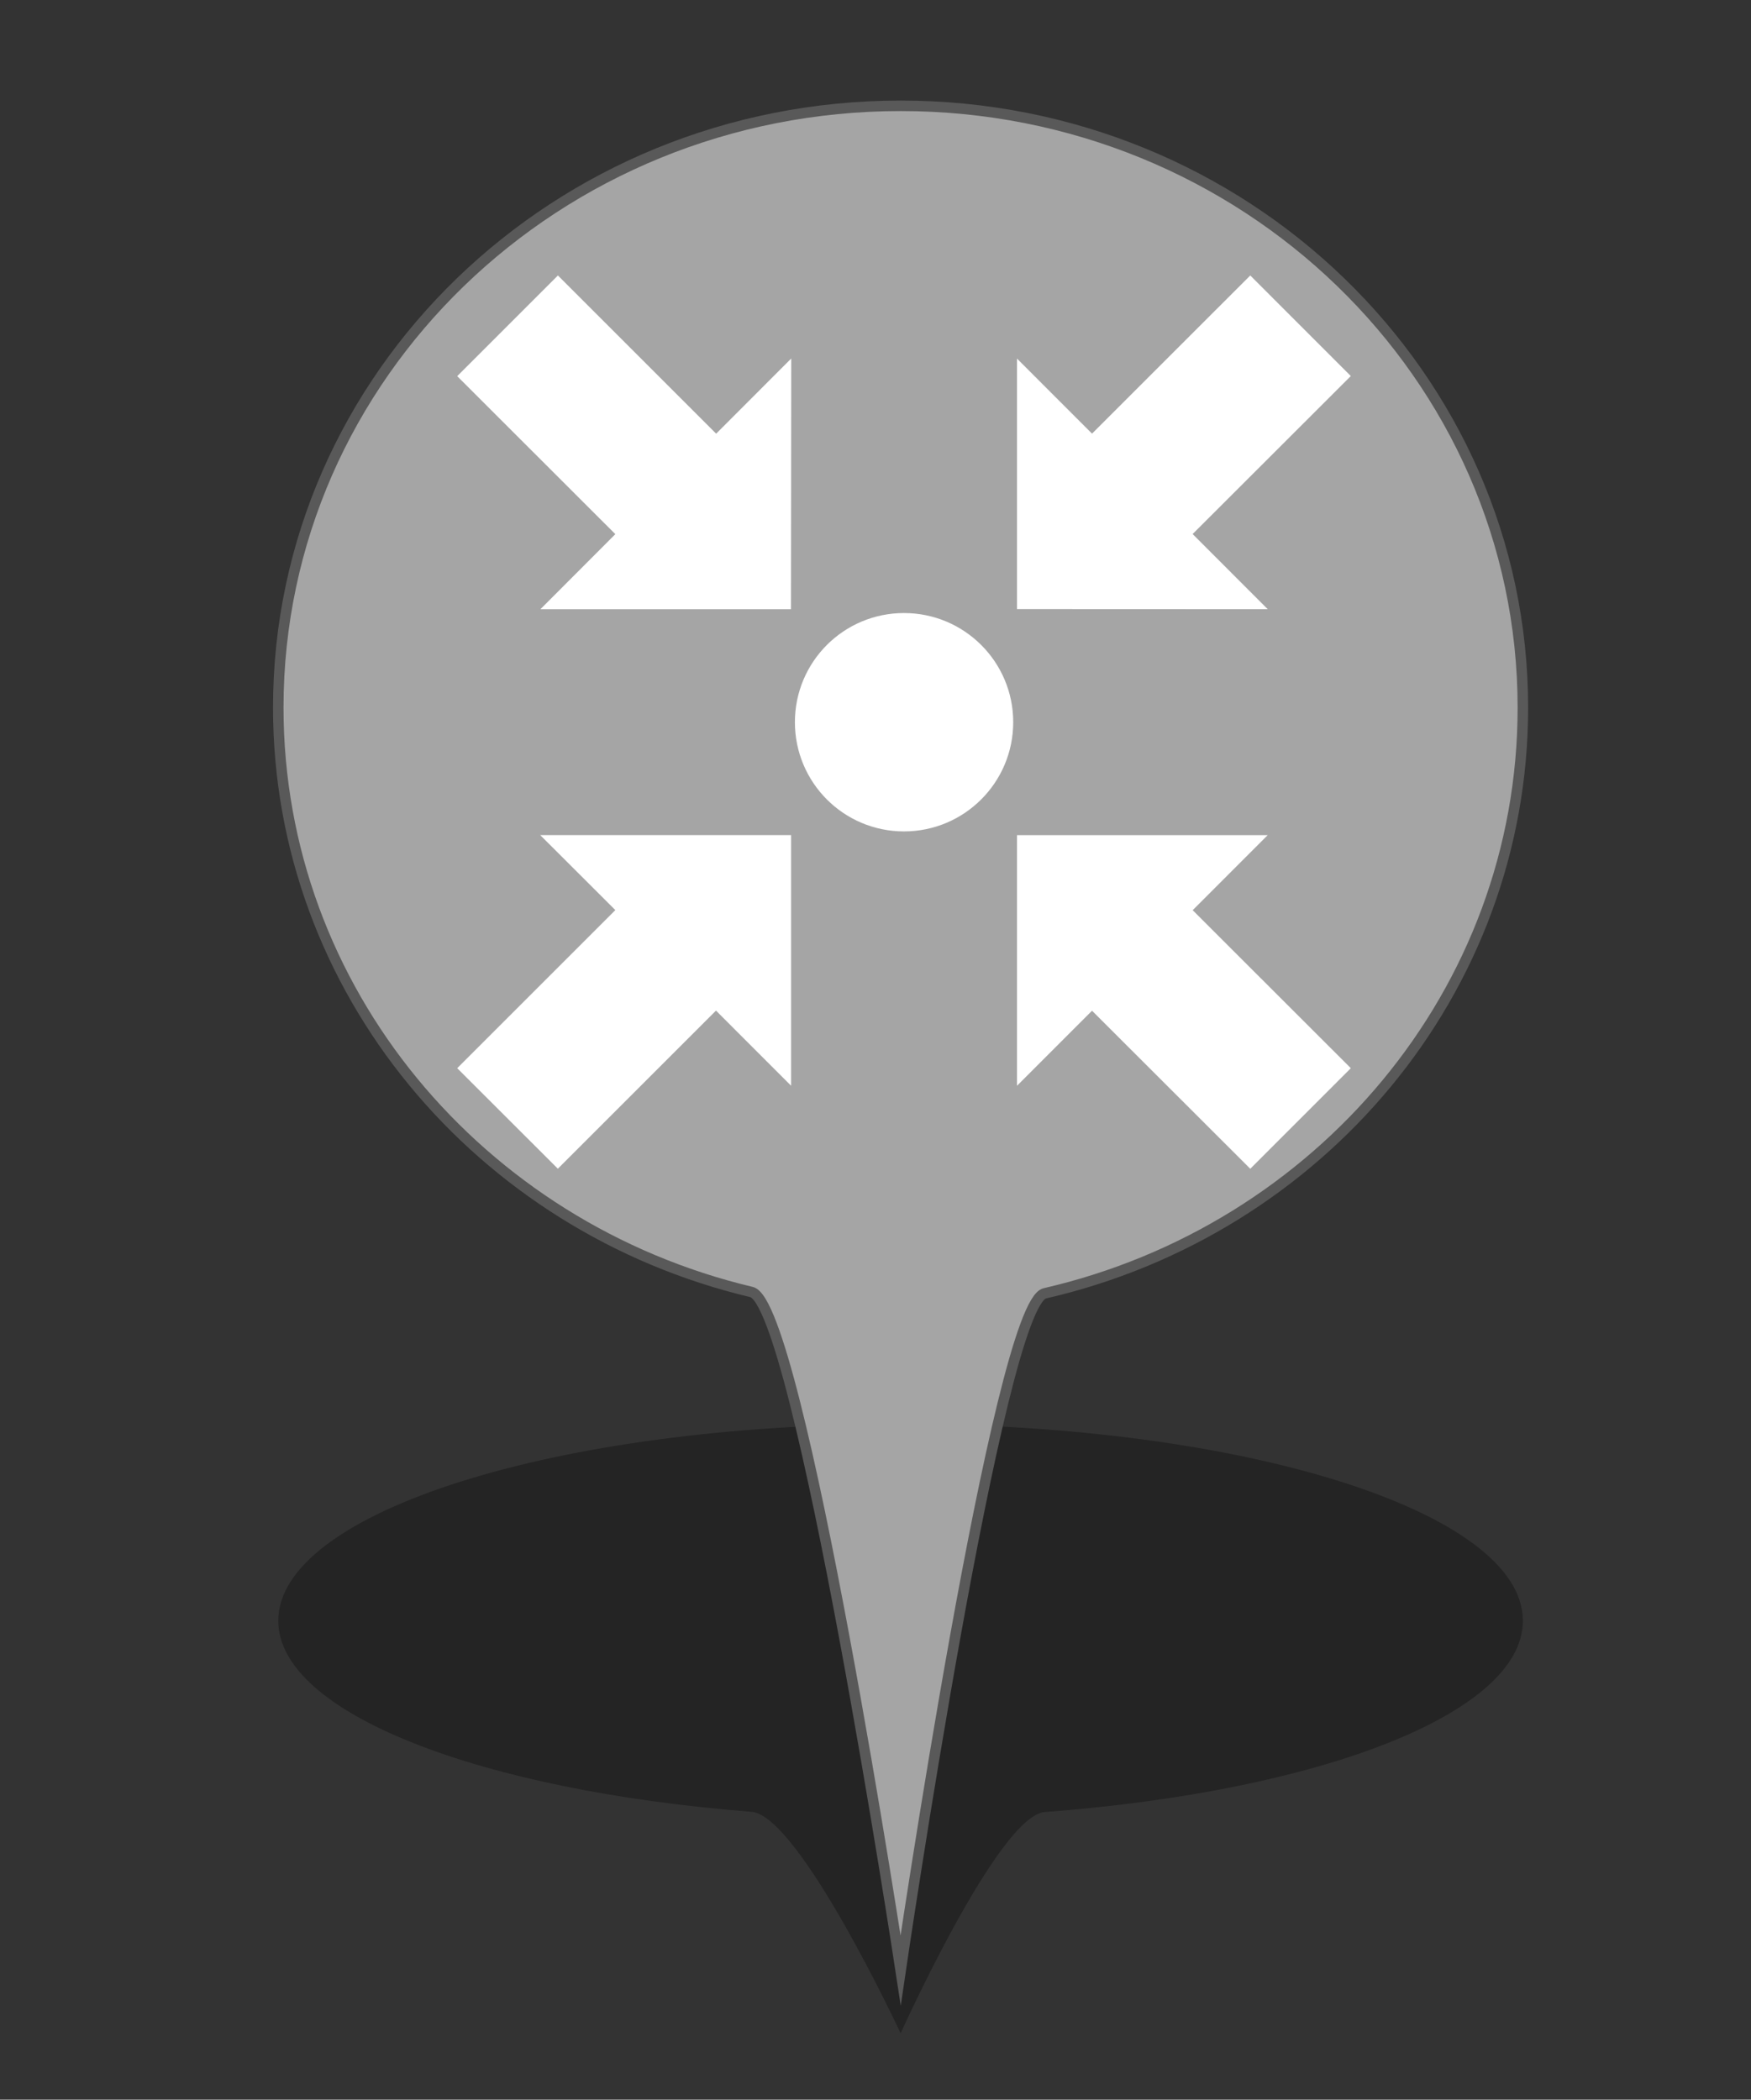 <?xml version="1.0" encoding="utf-8"?>
<!-- Generator: Adobe Illustrator 16.0.0, SVG Export Plug-In . SVG Version: 6.00 Build 0)  -->
<!DOCTYPE svg PUBLIC "-//W3C//DTD SVG 1.1//EN" "http://www.w3.org/Graphics/SVG/1.1/DTD/svg11.dtd">
<svg version="1.1" id="Layer_1" xmlns="http://www.w3.org/2000/svg" xmlns:xlink="http://www.w3.org/1999/xlink" x="0px" y="0px"
	 width="33.35px" height="40px" viewBox="0 0 33.35 40" enable-background="new 0 0 33.35 40" xml:space="preserve">
<rect x="0" y="0" width="33.35" height="40" fill="#333333" stroke="none"/>
<g id="PinColor">
	<path id="PinOmbre" opacity="0.3" enable-background="new    " d="M29.005,30.877c0,1.768-3.883,3.252-9.105,3.643
		c-0.881,0.068-2.746,4.217-2.746,4.217s-1.93-4.148-2.84-4.221C9.14,34.111,5.3,32.635,5.3,30.877c0-2.07,5.307-3.748,11.853-3.748
		C23.699,27.129,29.005,28.805,29.005,30.877z"/>
	<path id="vert" display="none" fill="#2ABF00" stroke="#1D7500" stroke-width="0.2" stroke-miterlimit="10" d="M29.005,13.482
		c0,5.416-3.883,9.956-9.105,11.157c-0.881,0.199-2.746,12.896-2.746,12.896s-1.93-12.695-2.84-12.921
		C9.14,23.385,5.3,18.865,5.3,13.479c0-6.331,5.307-11.463,11.853-11.463C23.698,2.014,29.005,7.15,29.005,13.482z"/>
	<path id="orange" display="none" fill="#FF8500" stroke="#7F4500" stroke-width="0.2" stroke-miterlimit="10" d="M29.005,13.482
		c0,5.416-3.883,9.956-9.105,11.157c-0.881,0.199-2.746,12.896-2.746,12.896s-1.93-12.695-2.84-12.921
		C9.14,23.385,5.3,18.865,5.3,13.479c0-6.331,5.307-11.463,11.853-11.463C23.698,2.014,29.005,7.15,29.005,13.482z"/>
	<path id="gris" fill="#A5A5A5" stroke="#595959" stroke-width="0.2" stroke-miterlimit="10" d="M29.005,13.482
		c0,5.416-3.883,9.956-9.105,11.157c-0.881,0.199-2.746,12.896-2.746,12.896s-1.93-12.695-2.84-12.921
		C9.14,23.385,5.3,18.865,5.3,13.479c0-6.331,5.307-11.463,11.853-11.463C23.698,2.014,29.005,7.15,29.005,13.482z"/>
	<path id="bleu" display="none" fill="#0092FF" stroke="#00477C" stroke-width="0.2" stroke-miterlimit="10" d="M29.005,13.482
		c0,5.416-3.883,9.956-9.105,11.157c-0.881,0.199-2.746,12.896-2.746,12.896s-1.93-12.695-2.84-12.921
		C9.14,23.385,5.3,18.865,5.3,13.479c0-6.331,5.307-11.463,11.853-11.463C23.698,2.014,29.005,7.15,29.005,13.482z"/>
</g>
<g id="Icons">
	<g id="Faible" display="none">
		<path id="Famine" fill="#F9F9F9" d="M10.341,8.976L9.132,9.204L7.159,8.131l0.717-0.895L9.49,7.773L10.341,8.976z M12.198,6.879
			v0.134l-1.273,0.403L9.669,7.595L8.056,7.059l-0.38-0.179h0.217C7.841,6.399,7.772,6.036,7.74,5.56H7.737
			C7.735,5.546,7.719,5.227,7.714,5.091C7.689,4.948,7.622,4.891,7.398,4.737C7.275,4.657,7.183,4.629,7.131,4.63
			c-0.082,0-0.155,0.089-0.172,0.357c0.358,0.061,0.384,0.459,0.384,0.459c0.03,0.283-0.108,0.695-0.426,0.802
			c-0.59,0.197-0.53-0.94-0.197-1.213c0.009-0.328,0.1-0.628,0.411-0.641c0.125,0.001,0.251,0.051,0.396,0.144
			c0.07,0.042,0.125,0.084,0.174,0.128C7.697,4.558,7.691,4.447,7.691,4.334c-0.001-0.239,0.035-0.5,0.249-0.685
			C8.049,3.55,8.173,3.499,8.292,3.5c0.316,0.015,0.512,0.287,0.626,0.565C9.05,4.007,9.216,3.979,9.406,4.045
			C9.892,4.213,10.153,5.06,9.95,5.356C9.471,6.043,8.267,4.763,8.586,4.317c0,0,0.047-0.061,0.129-0.128
			C8.622,3.942,8.434,3.722,8.293,3.738c-0.054,0-0.116,0.02-0.195,0.09c-0.134,0.118-0.17,0.286-0.17,0.506
			c0,0.155,0.019,0.328,0.019,0.5c0,0.091,0.006,0.17,0.009,0.257c0.021,0.153,0.023,0.273,0.021,0.435
			C8.01,6.001,8.203,6.391,8.253,6.88L12.198,6.879L12.198,6.879z M8.802,4.283l0.913,0.994C9.552,4.572,8.973,4.178,8.973,4.178
			L8.802,4.283z M6.91,5.136L6.747,5.204c0,0-0.082,0.556,0,0.846L6.91,5.136z M6.093,8.49l0.726-0.437l0.756-0.936l-0.236-0.24
			H5.667L5.335,7.541L6.093,8.49z M6.939,8.34L5.653,9.215l0.172,0.212h2.958l-0.01-0.044L6.939,8.34z M4.293,6.879v1.009
			l0.824-0.442l0.25-0.567H4.293z M9.909,7.811l0.797,1.156l1.492,0.35V7.994l-1.073-0.346L9.909,7.811z M12.198,7.705V7.238
			l-0.837,0.227L12.198,7.705z M5.137,7.77L4.293,8.172v1.256h0.618l0.92-0.753L5.137,7.77z M9.559,9.428h1.932l-0.925-0.224
			L9.559,9.428z"/>
		<path id="Cyclone" fill="#FFFFFF" d="M8.276,4.165C8.235,4.162,8.195,4.157,8.154,4.157c-0.361,0-0.703,0.094-0.999,0.258
			c0.529-1.804,1.85-1.96,1.85-1.96S6.087,2.699,6.087,6.102c0.003,0,0.005,0,0.007,0C6.092,6.143,6.087,6.183,6.087,6.225
			c0,0.36,0.094,0.701,0.258,0.998c-1.803-0.529-1.96-1.849-1.96-1.849s0.243,2.917,3.648,2.917c0-0.002,0-0.003,0-0.006
			c0.04,0.001,0.081,0.006,0.121,0.006c0.363,0,0.704-0.094,1-0.259c-0.53,1.804-1.851,1.961-1.851,1.961S10.22,9.75,10.22,6.346
			c-0.001,0-0.004,0-0.006,0c0.002-0.041,0.006-0.08,0.006-0.121c0-0.362-0.094-0.703-0.258-0.998c1.803,0.529,1.96,1.85,1.96,1.85
			S11.68,4.159,8.277,4.159C8.276,4.16,8.276,4.162,8.276,4.165z"/>
		<path id="tsunami" fill="#FFFFFF" d="M11.819,8.625C5.815,8.965,7.493,4.374,9.05,4.769C8.889,4.868,8.787,5.205,8.885,5.433
			c0.109,0.244,0.459,0.383,0.662,0.332c0.484-0.125,0.505-0.804,0.332-1.161C9.698,4.234,9.22,3.776,8.388,3.776
			c-2.011,0-3.383,1.026-3.899,2.792v2.597h7.332L11.819,8.625L11.819,8.625z"/>
		<path id="earthquake" fill="#FFFFFF" d="M10.291,6.451c-0.103,0-0.197,0.057-0.245,0.148l-0.4,0.754L9.15,5.907
			c-0.038-0.11-0.137-0.184-0.253-0.189C8.778,5.715,8.676,5.782,8.629,5.889L8.292,6.692L7.758,3.492
			C7.732,3.358,7.607,3.256,7.479,3.263C7.341,3.266,7.227,3.356,7.208,3.493L6.737,7.208L6.355,5.214
			C6.332,5.097,6.236,5.006,6.117,4.99C5.999,4.974,5.882,5.038,5.83,5.145L5.203,6.451H4.231v0.556h1.147
			c0.107,0,0.205-0.062,0.252-0.157l0.336-0.701L6.51,8.977c0.026,0.131,0.14,0.227,0.274,0.227c0.001,0,0.004,0,0.007,0
			C6.927,9.198,7.041,9.096,7.06,8.961l0.465-3.65l0.389,2.403c0.023,0.121,0.121,0.214,0.244,0.227
			c0.125,0.011,0.239-0.056,0.288-0.169L8.863,6.78l0.466,1.361C9.364,8.247,9.458,8.32,9.568,8.33
			c0.111,0.006,0.216-0.049,0.27-0.147l0.622-1.176h1.193V6.451H10.291z"/>
	</g>
	<g id="Extreme" display="none">
		<path id="rebelion" display="inline" fill="#FFFFFF" d="M9.291,4.266c0,0.671-0.543,1.212-1.212,1.212
			c-0.672,0-1.214-0.543-1.214-1.212c0-0.671,0.542-1.213,1.214-1.213C8.747,3.053,9.291,3.595,9.291,4.266z M6.052,9.413h0.742
			h0.04l0.028-0.057l0.269-0.264L6.883,9.038L6.489,8.954L6.052,9.413z M11.128,4.492l-0.26,0.26l0.019,0.018l-0.21,0.213
			c0.028,0.026,0.054,0.051,0.078,0.082l0.211-0.212l0.044,0.04l0.256-0.262L11.128,4.492z M9.453,5.837l-0.111,0.11l0.011,0.032
			l0.026,0.06L7.611,7.813l0.19,0.041C7.976,7.89,8.126,7.995,8.224,8.146c0.013,0.021,0.017,0.047,0.029,0.07L8.259,8.21
			l0.131,0.086l0.047-0.01L8.952,8.66l0.347-0.475l-0.768-0.6l0.017-0.05h0.128L9.43,6.651l0.084-0.793L9.453,5.837z M10.275,5.053
			c-0.229-0.025-0.452,0.146-0.479,0.383L9.767,5.695l0,0L9.749,5.882L9.665,6.676L9.656,6.75L9.609,6.807L8.934,7.598l0.509,0.399
			l0.183,0.143L9.518,8.286L9.546,8.34c0.07,0.152,0.224,0.247,0.391,0.247c0.024,0,0.048-0.001,0.071-0.006
			c0.192-0.033,0.337-0.188,0.358-0.379l0.289-2.669C10.684,5.292,10.512,5.077,10.275,5.053z M9.392,8.461l-0.249,0.34L9.002,8.997
			L8.808,8.855L8.381,8.546l-0.037,0.01l-0.016-0.01c0,0.037-0.002,0.071-0.01,0.109C8.31,8.69,8.297,8.723,8.284,8.756
			C8.256,8.819,8.223,8.874,8.18,8.925l0.031,0.068c0.03,0.068,0.071,0.156,0.12,0.233l0.12,0.186h0.911L9.392,8.461z M7.658,9.188
			c-0.01,0-0.021-0.003-0.03-0.004c-0.005,0.02-0.009,0.034-0.009,0.034l0.103,0.194h0.247l0.16-0.056
			C8.074,9.271,8.031,9.18,7.99,9.089C7.891,9.146,7.78,9.188,7.658,9.188z M8.015,8.27C7.997,8.242,7.969,8.22,7.945,8.199
			C7.932,8.186,7.919,8.167,7.902,8.156C7.857,8.125,7.804,8.101,7.749,8.088L7.559,8.049L7.129,7.957l0,0L6.747,7.875L6.598,7.844
			L6.353,7.791L6.337,7.787l0.039-0.04l0.166-0.163l0.176-0.179C6.732,7.528,6.74,7.625,6.74,7.626l0.057,0.012l0.536,0.114
			l0.109-0.11L9.097,5.98L9.059,5.889l0.015-0.011c-0.24-0.073-0.522-0.113-0.879-0.113H8.079c0,0-0.115,0-0.116,0
			c-0.25,0-0.504,0.018-0.75,0.071C6.79,5.931,6.528,6.347,6.237,6.632c-0.299,0.294-0.59,0.601-0.882,0.903
			C5.291,7.604,5.226,7.673,5.159,7.74C5.048,7.852,5.007,8.017,5.051,8.17C5.095,8.322,5.22,8.437,5.377,8.472l0.573,0.123
			l0.242,0.05l1.376,0.293c0.03,0.005,0.061,0.01,0.092,0.01c0.199,0,0.379-0.14,0.421-0.343c0.017-0.08,0.004-0.155-0.019-0.228
			L8.035,8.323C8.028,8.308,8.022,8.29,8.015,8.27z M7.407,9.329L7.365,9.251l0.021-0.087L7.39,9.147L7.325,9.132L7.081,9.411H7.45
			L7.407,9.329z"/>
	</g>
	<path id="displaced" display="none" fill="#FFFFFF" d="M8.57,3.219c0.06,0.375-0.193,0.726-0.564,0.786
		C7.634,4.067,7.28,3.814,7.219,3.442C7.158,3.068,7.408,2.715,7.783,2.654C8.155,2.594,8.508,2.847,8.57,3.219z M8.356,5.935
		l0.605,0.967c0.087,0.137,0.264,0.18,0.403,0.1c0.139-0.083,0.188-0.26,0.111-0.401L9.321,6.322
		C9.186,6.085,9.055,5.845,8.922,5.607l-0.268-0.49C8.622,5.06,8.593,4.996,8.561,4.929C8.396,4.58,8.136,4.041,7.567,4.09
		C7.08,4.132,6.585,4.364,6.098,4.777C5.522,5.232,5.12,5.892,5.105,5.919c-0.02,0.028-0.038,0.059-0.051,0.086
		C5.052,6.007,5.052,6.008,5.051,6.008l0,0C4.996,6.11,4.969,6.204,5.037,6.322c0.053,0.093,0.153,0.15,0.258,0.15
		c0.13,0,0.196-0.062,0.261-0.153l0,0c0,0,0-0.002,0-0.002c0.018-0.026,0.036-0.055,0.055-0.086
		c0.003-0.005,0.341-0.548,0.865-0.994C6.638,5.11,6.792,5.023,6.935,4.977L6.819,6.385c-0.012,0.14-0.054,0.38-0.093,0.514
		L6.464,7.819C6.428,7.934,6.331,8.126,6.254,8.22L5.545,9.099C5.456,9.21,5.355,9.335,5.438,9.511
		C5.489,9.614,5.592,9.68,5.707,9.68c0.137,0,0.211-0.078,0.303-0.179l0.717-0.773C6.856,8.589,7.022,8.35,7.104,8.181l0.356-0.724
		l1.315,2.21c0.063,0.109,0.146,0.246,0.323,0.246l0,0c0.104,0,0.196-0.053,0.25-0.137c0.095-0.147,0.032-0.28-0.021-0.399
		l-1.065-2.31C8.221,6.975,8.198,6.791,8.214,6.692L8.356,5.935z M9.47,8.338h1.594v0.473l1.583-0.914l-1.583-0.915v0.473H9.47
		V8.338z"/>
	<path id="epidemie" display="none" fill="#FFFFFF" d="M11.286,6.529c0-1.716-1.345-3.113-3.039-3.2
		C8.995,3.4,9.578,3.943,9.578,4.604c0,0.227-0.074,0.437-0.195,0.621C9.048,4.892,8.589,4.687,8.08,4.687
		c-0.507,0-0.967,0.205-1.3,0.537C6.661,5.039,6.586,4.83,6.586,4.602c0-0.659,0.582-1.203,1.33-1.275
		C6.222,3.415,4.878,4.813,4.878,6.529c0,0.518,0.125,1.006,0.342,1.439C4.923,7.29,5.103,6.528,5.668,6.202
		C5.865,6.088,6.085,6.047,6.305,6.06c-0.042,0.151-0.07,0.308-0.07,0.473c0,0.853,0.583,1.564,1.369,1.776
		C7.594,8.328,7.579,8.345,7.57,8.362c0,0.002,0,0.002,0,0.005C7.543,8.426,7.51,8.473,7.471,8.513
		C7.387,8.624,7.289,8.722,7.164,8.794C6.597,9.122,5.841,8.895,5.405,8.29c0.574,0.872,1.559,1.447,2.678,1.447
		c1.109,0,2.086-0.563,2.662-1.421c-0.438,0.585-1.18,0.8-1.739,0.479C8.806,8.68,8.661,8.507,8.562,8.308
		c0.786-0.212,1.365-0.924,1.365-1.775c0-0.165-0.027-0.321-0.069-0.473c0.223-0.014,0.442,0.027,0.642,0.141
		c0.548,0.316,0.735,1.043,0.473,1.707C11.173,7.489,11.286,7.022,11.286,6.529z M8.422,7.763C8.408,7.496,8.464,7.216,8.597,6.951
		L8.384,6.828C8.307,6.907,8.2,6.956,8.08,6.956c-0.117,0-0.227-0.048-0.303-0.127l-0.209,0.12c0.133,0.267,0.191,0.55,0.175,0.816
		C7.201,7.615,6.798,7.122,6.798,6.532c0-0.113,0.018-0.219,0.046-0.323c0.237,0.12,0.453,0.306,0.617,0.553l0.214-0.124
		c-0.01-0.037-0.023-0.071-0.023-0.11c0-0.197,0.136-0.358,0.321-0.406V5.878C7.676,5.858,7.406,5.766,7.182,5.62
		C7.414,5.392,7.73,5.251,8.079,5.251c0.351,0,0.667,0.142,0.898,0.37C8.755,5.768,8.485,5.859,8.189,5.878v0.245
		c0.183,0.048,0.319,0.208,0.319,0.406c0,0.04-0.012,0.074-0.02,0.111l0.216,0.126C8.867,6.52,9.081,6.333,9.316,6.214
		c0.027,0.102,0.046,0.208,0.046,0.319C9.363,7.12,8.962,7.613,8.422,7.763z"/>
	<path id="enlevement" display="none" fill="#FFFFFF" d="M10.754,2.697c-0.199,0-0.361,0.163-0.361,0.362v1.473
		c0.087,0.019,0.17,0.055,0.238,0.122c0.189,0.188,0.195,0.496,0.009,0.688L9.955,6.046L9.861,5.954l0.686-0.703
		c0.139-0.142,0.133-0.368-0.007-0.507c-0.045-0.042-0.096-0.07-0.151-0.085c-0.061-0.017-0.121-0.018-0.181-0.005
		c-0.066,0.018-0.125,0.051-0.173,0.101C9.629,5.171,9.22,5.589,8.814,6.005C8.713,6.11,8.526,6.35,8.531,6.587
		c0.005,0.224-0.003,0.455,0.001,0.681C8.479,7.226,8.415,7.194,8.343,7.18C8.133,7.146,7.944,7.271,7.871,7.458H7.764
		c0-0.051,0-0.103,0-0.154C7.77,7.069,7.76,6.825,7.767,6.589C7.773,6.35,7.586,6.11,7.484,6.005
		C7.077,5.589,6.671,5.171,6.262,4.753c-0.047-0.049-0.106-0.083-0.172-0.1c-0.06-0.012-0.121-0.011-0.18,0.005
		C5.855,4.675,5.802,4.704,5.758,4.747C5.619,4.885,5.615,5.111,5.752,5.253l0.687,0.701L6.344,6.046L5.661,5.342
		c-0.188-0.192-0.184-0.5,0.008-0.688C5.738,4.59,5.82,4.552,5.907,4.532V3.061c0-0.199-0.163-0.362-0.361-0.362
		c-0.2,0-0.362,0.163-0.362,0.362V5.61c0,0.083,0.034,0.159,0.083,0.221l1.231,1.626h-0.11c-0.239,0-0.436,0.195-0.436,0.436
		c0,0.16,0.091,0.293,0.219,0.369C6.043,8.338,5.953,8.473,5.953,8.63c0,0.241,0.196,0.437,0.436,0.437h0.133V9.31h1.208
		c0.064,0.062,0.137,0.108,0.227,0.124C7.983,9.438,8.005,9.439,8.03,9.439c0.213,0,0.394-0.151,0.428-0.362l0.001-0.01h0.078
		c0.001,0.08,0,0.159,0.01,0.243h1.23V9.066h0.133c0.239,0,0.437-0.194,0.437-0.437c0-0.158-0.09-0.292-0.22-0.368
		c0.13-0.075,0.22-0.209,0.22-0.37c0-0.241-0.196-0.436-0.437-0.436H9.801l1.231-1.627c0.05-0.061,0.084-0.138,0.084-0.221V3.06
		C11.116,2.859,10.954,2.697,10.754,2.697z M6.173,7.892c0-0.12,0.097-0.217,0.216-0.217h1.427L7.741,8.11H6.389
		C6.27,8.108,6.173,8.013,6.173,7.892z M6.173,8.63c0-0.12,0.097-0.218,0.216-0.218h1.299L7.614,8.848H6.39
		C6.27,8.848,6.173,8.752,6.173,8.63z M8.243,9.04C8.224,9.159,8.1,9.237,7.992,9.219c-0.057-0.01-0.107-0.042-0.14-0.089
		C7.818,9.083,7.804,9.025,7.815,8.968l0.241-1.395c0.018-0.106,0.109-0.181,0.217-0.181c0.01,0,0.023,0,0.034,0.002
		c0.117,0.02,0.197,0.133,0.177,0.251L8.243,9.04z M10.128,8.63c0,0.12-0.099,0.217-0.217,0.217H8.498l0.075-0.436H9.91
		C10.029,8.413,10.128,8.51,10.128,8.63z M10.128,7.892c0,0.12-0.099,0.217-0.217,0.217H8.626l0.072-0.426
		c0.001-0.003,0-0.006,0-0.009h1.211C10.029,7.674,10.128,7.773,10.128,7.892z"/>
	<path id="eruption" display="none" fill="#FFFFFF" d="M8.729,4.817C9.163,4.966,9.74,5.141,9.862,4.44
		c0.097-0.545,0.825-0.343,1.134-0.378c0.563-0.064,0.138-1.12-0.567-1.134C9.716,2.911,9.391,3.225,9.108,3.872
		C8.971,4.185,8.855,4.419,8.351,4.251C7.846,4.083,7.477,4.498,7.783,5.007c0.273,0.451-0.004,0.945-0.004,0.945H8.54
		c0,0-0.006-0.281-0.188-0.568C8.137,5.051,8.283,4.665,8.729,4.817z M4.699,9.521c1.957-1.425,2.445-3.396,2.445-3.396h2.011
		c0,0,0.489,1.971,2.445,3.396H4.699z"/>
	<path id="returned" display="none" fill="#FFFFFF" d="M7.947,3.551c0.05,0.309-0.16,0.599-0.466,0.65
		C7.173,4.252,6.883,4.042,6.832,3.735c-0.05-0.309,0.157-0.598,0.466-0.649C7.604,3.034,7.898,3.242,7.947,3.551z M7.77,5.792
		l0.5,0.8c0.07,0.112,0.218,0.148,0.333,0.081c0.112-0.069,0.152-0.214,0.09-0.331L8.567,6.113C8.456,5.917,8.349,5.719,8.24,5.522
		L8.016,5.117C7.99,5.072,7.965,5.019,7.938,4.963C7.801,4.674,7.586,4.229,7.117,4.271c-0.404,0.035-0.81,0.226-1.212,0.566
		C5.43,5.211,5.097,5.758,5.083,5.78C5.068,5.804,5.053,5.828,5.041,5.852C5.04,5.853,5.039,5.853,5.039,5.854l0,0
		C4.994,5.938,4.973,6.015,5.028,6.113c0.044,0.077,0.125,0.125,0.215,0.125c0.107,0,0.161-0.05,0.214-0.127l0,0
		c0.001,0,0.001,0,0.001,0c0.015-0.023,0.03-0.048,0.045-0.073c0.003-0.005,0.282-0.452,0.713-0.82
		C6.35,5.114,6.476,5.041,6.595,5.001L6.501,6.166C6.49,6.281,6.453,6.479,6.421,6.591L6.207,7.35
		c-0.03,0.095-0.111,0.254-0.173,0.332L5.449,8.406C5.374,8.499,5.29,8.602,5.359,8.747C5.4,8.831,5.487,8.886,5.58,8.886
		c0.113,0,0.173-0.064,0.253-0.148L6.425,8.1c0.106-0.114,0.243-0.312,0.31-0.452l0.294-0.596l1.086,1.825
		c0.053,0.09,0.122,0.201,0.269,0.201l0,0c0.084,0,0.162-0.042,0.208-0.114C8.67,8.843,8.617,8.735,8.573,8.637L7.694,6.728
		C7.66,6.654,7.641,6.501,7.654,6.419L7.77,5.792z M11.426,6.199c0-0.797-0.646-1.443-1.442-1.443H9.37v0.729h0.612
		c0.394,0,0.713,0.32,0.713,0.715c0,0.395-0.319,0.714-0.713,0.714H9.855V6.522L8.547,7.277l1.308,0.755V7.64h0.143v0
		C10.786,7.632,11.426,6.989,11.426,6.199z"/>
	<path id="Attack" display="none" fill="#FFFFFF" d="M9.832,6.719l2.148-1.375L9.905,5.123l0.563-2.412L8.997,4.232l-0.41-1.719
		L7.968,4.118L6.287,1.95l0.527,2.715L5.32,4.334c0,0,0.455,0.87,0.708,1.393l-2.4-0.167L5.8,6.828L5.177,7.47l1.01-0.185
		l-0.715,2.53l2.126-1.778l0.551,1.375l0.566-1.1l1.833,1.894L9.632,7.672l2.01,0.203L9.832,6.719z"/>
	<path id="Election" display="none" fill="#FFFFFF" d="M25.41,6.87l-4.713-2.019c-0.141-0.06-0.301-0.018-0.391,0.101l-1.351,1.683
		c-0.059,0.076-0.082,0.182-0.064,0.281c0.021,0.094,0.083,0.171,0.166,0.217l-4.221,1.582c-0.357,0.133-0.655,0.383-0.851,0.709
		L12.59,11.75c-0.296,0.496-0.322,1.1-0.062,1.616l0.101,0.198h-1.475c-0.187,0-0.337,0.151-0.337,0.338v6.387h-1.01
		c-0.185,0-0.333,0.149-0.333,0.335s0.148,0.336,0.333,0.336H21.24c0.186,0,0.33-0.15,0.33-0.336s-0.145-0.335-0.33-0.335h-1.009
		v-3.438c0-0.113-0.065-0.224-0.157-0.283c-0.1-0.062-0.219-0.072-0.328-0.021c-0.368,0.174-0.639,0.261-0.769,0.301
		c-0.027,0.004-0.056,0.017-0.079,0.034l-2.188,1.313c-0.349,0.21-0.745,0.322-1.15,0.322c-0.746,0-1.44-0.372-1.867-1.001
		c-0.339-0.505-0.455-1.115-0.33-1.707c0.129-0.594,0.482-1.102,0.987-1.426l0.32-0.202c0.234-0.142,0.436-0.273,0.626-0.386
		c0.13-0.082,0.188-0.238,0.145-0.383c-0.083-0.27-0.224-0.509-0.351-0.694c0.51-0.225,1.205-0.627,1.555-1.031
		c0,0,0.004,0.002,0.007,0.002c0.07,0.045,0.157,0.091,0.256,0.139c0.009,0.002,0.01,0.003,0.02,0.006l0,0
		c0.248,0.121,0.568,0.241,0.931,0.314c-0.391,0.484-0.789,1.088-0.934,1.491c-0.279,0.124-0.858,0.453-2.207,1.312
		c-0.361,0.228-0.605,0.58-0.687,0.995c-0.092,0.416-0.011,0.841,0.229,1.195c0.299,0.451,0.792,0.701,1.302,0.701
		c0.275,0,0.554-0.075,0.802-0.224l2.311-1.387c0.36-0.087,2.155-0.627,3.521-2.827c1.065-1.725,1.667-3.116,1.913-3.745
		l0.043,0.021c0.139,0.069,0.291,0.106,0.449,0.106c0.255,0,0.513-0.103,0.697-0.283c0.201-0.188,0.309-0.45,0.309-0.724V7.178
		C25.61,7.044,25.531,6.921,25.41,6.87z"/>
	<g id="affected" display="none">
		<path display="inline" fill="#FFFFFF" d="M6.436,3.366c0,0.312-0.253,0.563-0.564,0.563S5.307,3.677,5.307,3.366
			c0-0.311,0.253-0.562,0.564-0.562C6.184,2.804,6.436,3.054,6.436,3.366z M5.93,7.226l0.123,2.081c0,0.073,0.059,0.132,0.131,0.132
			c0.073,0,0.132-0.06,0.132-0.132l0.112-2.079h0.368L6.418,4.893l0.765,1.524c0.029,0.068,0.106,0.1,0.173,0.072
			C7.425,6.46,7.456,6.384,7.427,6.316c0,0-0.561-1.518-0.702-1.8C6.587,4.233,6.45,4.061,5.924,4.061H5.817
			c-0.525,0-0.664,0.171-0.801,0.455c-0.138,0.283-0.7,1.8-0.7,1.8C4.287,6.385,4.319,6.461,4.386,6.49
			c0.069,0.029,0.145-0.004,0.173-0.071l0.765-1.524l-0.38,2.332h0.368l0.115,2.079c0,0.074,0.059,0.132,0.13,0.132
			c0.074,0,0.133-0.06,0.133-0.132l0.113-2.079H5.93L5.93,7.226z M10.427,2.8c-0.312,0-0.565,0.253-0.565,0.563
			c0,0.312,0.251,0.565,0.565,0.565c0.31,0,0.563-0.253,0.563-0.565C10.991,3.053,10.737,2.8,10.427,2.8z M11.01,6.119l0.037-1.226
			l0.69,1.525c0.028,0.068,0.107,0.1,0.173,0.071c0.07-0.029,0.101-0.106,0.073-0.174c0,0-0.486-1.517-0.625-1.799
			c-0.137-0.283-0.353-0.455-0.878-0.455h-0.109c-0.526,0-0.74,0.171-0.877,0.455C9.356,4.797,8.87,6.314,8.87,6.314
			C8.84,6.383,8.872,6.459,8.94,6.489c0.067,0.029,0.148-0.003,0.173-0.071l0.69-1.525l0.036,1.226l-0.11,3.083
			C9.724,9.323,9.816,9.428,9.937,9.437c0.006,0.001,0.012,0.001,0.016,0.001c0.113,0,0.214-0.089,0.221-0.206l0.25-2.538
			l0.251,2.538c0.008,0.117,0.104,0.206,0.22,0.206c0.005,0,0.011,0,0.015-0.001c0.124-0.009,0.214-0.114,0.208-0.236L11.01,6.119
			L11.01,6.119z M8.15,6.229c-0.193,0-0.348,0.154-0.348,0.345S7.956,6.918,8.15,6.918c0.188,0,0.344-0.154,0.344-0.345
			S8.339,6.229,8.15,6.229z M8.15,8.265c0,0,0.154,1.081,0.154,1.082c0.02,0.055,0.071,0.092,0.132,0.092
			c0.061,0,0.113-0.042,0.132-0.097c0-0.004,0.005-0.067,0-0.079L8.505,7.934l0.022-0.457c0.017-0.155,0.019-0.108,0.195-0.214
			C8.904,7.153,9.21,6.678,9.224,6.656C9.24,6.632,9.269,6.59,9.274,6.563c0.009-0.047-0.024-0.091-0.07-0.102
			c-0.036-0.006-0.066,0.013-0.09,0.038C9.09,6.526,8.737,6.996,8.473,7.04C8.413,7.031,8.349,7,8.179,7H8.116
			C7.948,7,7.884,7.031,7.823,7.04C7.559,6.996,7.206,6.525,7.182,6.499C7.159,6.475,7.131,6.456,7.093,6.461
			c-0.046,0.01-0.079,0.055-0.069,0.102C7.028,6.59,7.055,6.631,7.071,6.656c0.016,0.023,0.321,0.498,0.502,0.606
			C7.747,7.368,7.755,7.321,7.77,7.477l0.021,0.457l-0.063,1.33c-0.003,0.011,0,0.075,0.003,0.078
			c0.017,0.056,0.07,0.097,0.132,0.097c0.062,0,0.112-0.037,0.13-0.091C7.993,9.346,8.15,8.265,8.15,8.265"/>
	</g>
	<g id="Floods" display="none">
		<path display="inline" fill="#FFFFFF" d="M47.892,47.465H26.676v-2.12c0.338-0.068,1.383-0.691,2.121-2.122
			c0.969-1.88,2.121-0.529,2.121-0.529c-0.915,0.079-0.693,1.085-0.528,1.59c0.195,0.603,0.724,0.98,1.06,1.062h0.53
			c0.339-0.068,0.854-0.69,1.591-2.122c0.971-1.879,2.122-0.529,2.122-0.529c-0.915,0.079-0.695,1.085-0.529,1.59
			c0.196,0.605,0.724,0.98,1.061,1.062h0.529c0.339-0.068,0.854-0.69,1.593-2.122c0.97-1.879,2.121-0.529,2.121-0.529
			c-0.913,0.079-0.697,1.085-0.531,1.59c0.199,0.605,0.725,0.98,1.062,1.062h0.53c0.337-0.068,1.389-0.69,2.122-2.121
			c0.972-1.88,2.121-0.53,2.121-0.53c-0.914,0.079-0.696,1.085-0.529,1.59c0.195,0.605,0.725,0.98,1.059,1.062h1.592V47.465
			L47.892,47.465z M44.71,38.979v-5.835l0.531,0.529l0.529-0.529l-5.04-4.244l-5.038,4.244l0.531,0.529l0.529-0.529v5.835h-0.529
			c-0.337-0.082-0.864-0.457-1.061-1.062c-0.165-0.506-0.386-1.512,0.529-1.591c0,0-1.151-1.348-2.122,0.528
			c-0.737,1.434-1.252,2.057-1.591,2.124h-0.53c-0.336-0.082-0.864-0.457-1.06-1.062c-0.165-0.506-0.387-1.512,0.528-1.591
			c0,0-1.152-1.349-2.121,0.528c-0.738,1.434-1.783,2.054-2.121,2.124v3.183c0.338-0.068,1.383-0.69,2.121-2.123
			c0.969-1.878,2.121-0.529,2.121-0.529c-0.915,0.079-0.693,1.085-0.528,1.591c0.195,0.605,0.724,0.979,1.06,1.062h0.53
			c0.339-0.068,0.854-0.69,1.591-2.123c0.971-1.877,2.122-0.529,2.122-0.529c-0.915,0.079-0.695,1.085-0.529,1.592
			c0.196,0.604,0.724,0.979,1.061,1.061h0.529c0.339-0.067,0.854-0.69,1.593-2.121c0.97-1.879,2.121-0.531,2.121-0.531
			c-0.913,0.079-0.697,1.085-0.531,1.592c0.199,0.604,0.725,0.979,1.062,1.061h0.53c0.337-0.067,1.389-0.69,2.122-2.121
			c0.972-1.879,2.121-0.531,2.121-0.531c-0.914,0.079-0.696,1.085-0.529,1.592c0.195,0.604,0.725,0.979,1.059,1.061h1.592v-3.183
			H44.71z M28.017,31.759h3.569v1.06l3.55-2.049l-3.55-2.049v1.061h-3.569V31.759z"/>
	</g>
	<g id="foodsec" display="none">
		<path display="inline" fill="#FFFFFF" d="M10.894,11.796L10.894,11.796c-0.025,0.689-0.259,1.436-0.623,2.125
			c0,0-0.858,1.742-3.56,1.742c-2.705,0-3.579-1.727-3.579-1.727c-0.362-0.694-0.58-1.438-0.609-2.143h0.002
			c0-0.018-0.002-0.036-0.002-0.054c0-0.332,0.207-0.642,0.558-0.908l0.377,0.24c-0.233,0.156-0.368,0.331-0.368,0.516
			c0,0.654,1.621,1.183,3.623,1.183c1.996,0,3.615-0.529,3.615-1.183c0-0.45-0.775-0.844-1.918-1.042l0.006-0.476
			c1.459,0.287,2.479,0.925,2.479,1.67C10.896,11.758,10.895,11.777,10.894,11.796z M3.915,8.985
			C3.902,9.095,3.883,9.273,4.02,9.514c0.169,0.291,0.386,0.394,0.456,0.444C4.463,9.882,4.484,9.656,4.325,9.382
			C4.189,9.138,4.04,9.028,3.95,8.943c-0.248-0.36-0.531-0.65-0.746-0.877L2.691,7.534c0,0,0.185,0.212,0.491,0.549
			C3.393,8.32,3.67,8.619,3.915,8.985z M5.198,11.799c0.109,0.103,0.248,0.271,0.555,0.442c0.345,0.193,0.636,0.193,0.734,0.215
			c-0.055-0.089-0.166-0.374-0.546-0.586c-0.314-0.172-0.546-0.139-0.689-0.115c-0.472-0.274-0.877-0.556-1.204-0.756
			c-0.465-0.287-0.767-0.434-0.766-0.434c-0.001,0,0.291,0.161,0.748,0.463C4.344,11.238,4.732,11.521,5.198,11.799z M5.474,10.298
			c-0.04,0.127-0.092,0.333,0.03,0.635c0.142,0.37,0.382,0.524,0.455,0.592c0.004-0.09,0.067-0.346-0.068-0.692
			c-0.121-0.309-0.278-0.463-0.368-0.577C5.29,9.795,5.005,9.411,4.786,9.112L4.263,8.407l0.494,0.719
			C4.97,9.435,5.249,9.831,5.474,10.298z M4.595,11.048c0.104,0.095,0.239,0.25,0.529,0.403c0.326,0.171,0.597,0.164,0.687,0.182
			c-0.055-0.08-0.166-0.342-0.523-0.53c-0.295-0.154-0.511-0.12-0.645-0.096c-0.444-0.247-0.824-0.502-1.131-0.685
			C3.073,10.06,2.789,9.928,2.791,9.927c-0.002,0.002,0.276,0.148,0.704,0.423C3.79,10.538,4.159,10.799,4.595,11.048z M3.97,10.31
			c0.097,0.085,0.222,0.228,0.494,0.363c0.305,0.153,0.556,0.143,0.64,0.157c-0.052-0.075-0.161-0.313-0.494-0.48
			c-0.273-0.138-0.473-0.103-0.597-0.079C3.599,10.048,3.243,9.818,2.956,9.65C2.547,9.413,2.282,9.292,2.283,9.292
			c0,0.001,0.257,0.134,0.658,0.383C3.216,9.849,3.562,10.085,3.97,10.31z M3.332,9.233c0.182,0.163,0.355,0.173,0.455,0.205
			c-0.021-0.08-0.003-0.278-0.212-0.462C3.398,8.823,3.216,8.81,3.125,8.802C2.39,8.173,1.738,7.769,1.587,7.672L1.555,7.65
			C1.549,7.655,2.268,8.128,3.108,8.866C3.135,8.956,3.184,9.107,3.332,9.233z M3.319,9.581C3.409,9.658,3.527,9.786,3.78,9.908
			c0.279,0.139,0.512,0.125,0.59,0.138C4.321,9.979,4.218,9.765,3.91,9.613C3.654,9.492,3.471,9.521,3.358,9.544
			C2.974,9.346,2.646,9.133,2.379,8.983C2,8.767,1.754,8.659,1.754,8.659s0.241,0.119,0.608,0.348
			C2.62,9.161,2.94,9.376,3.319,9.581z M4.716,9.62c-0.027,0.119-0.061,0.313,0.067,0.583c0.159,0.332,0.389,0.458,0.463,0.519
			c-0.006-0.082,0.032-0.323-0.114-0.636C4.999,9.809,4.846,9.677,4.758,9.579C4.514,9.167,4.231,8.83,4.011,8.567L3.49,7.949
			l0.496,0.634C4.2,8.856,4.478,9.204,4.716,9.62z M7.604,10.328c-0.081,0.081-0.212,0.216-0.251,0.497
			c-0.051,0.34,0.062,0.556,0.086,0.639c0.041-0.068,0.201-0.238,0.248-0.558c0.043-0.288-0.007-0.468-0.026-0.59
			c0.025-0.448-0.027-0.861-0.066-1.179C7.539,8.671,7.499,8.383,7.499,8.383l0.069,0.753C7.595,9.46,7.635,9.877,7.604,10.328z
			 M7.34,9.563c-0.073,0.081-0.182,0.214-0.203,0.475c-0.026,0.319,0.091,0.512,0.122,0.588c0.029-0.066,0.169-0.234,0.194-0.534
			c0.019-0.267-0.039-0.432-0.064-0.546C7.385,9.133,7.316,8.755,7.262,8.463L7.135,7.774l0.103,0.691
			C7.281,8.765,7.341,9.145,7.34,9.563z M7.032,8.814c-0.062,0.08-0.153,0.21-0.155,0.451C6.871,9.561,6.993,9.73,7.026,9.798
			C7.049,9.734,7.164,9.57,7.171,9.295c0.002-0.25-0.063-0.394-0.091-0.497C7.047,8.417,6.964,8.075,6.898,7.811L6.741,7.184
			l0.133,0.629C6.928,8.083,7.007,8.431,7.032,8.814z M7.574,12.311c0.048-0.069,0.23-0.239,0.309-0.58
			c0.067-0.303,0.022-0.502,0.012-0.636c0.054-0.481,0.026-0.928,0.006-1.271c-0.034-0.501-0.06-0.814-0.06-0.814l0.024,0.813
			c0.014,0.349,0.032,0.8-0.031,1.28c-0.095,0.083-0.24,0.218-0.306,0.516C7.449,11.98,7.553,12.219,7.574,12.311z M6.04,8.323
			c0.038,0.085,0.074,0.221,0.215,0.393c0.153,0.197,0.325,0.26,0.379,0.296C6.62,8.946,6.621,8.756,6.452,8.542
			C6.311,8.367,6.17,8.329,6.08,8.31C5.875,8.035,5.711,7.773,5.571,7.575C5.375,7.289,5.235,7.131,5.236,7.128
			C5.235,7.131,5.367,7.295,5.552,7.585C5.682,7.784,5.835,8.049,6.04,8.323z M6.17,8.072c0.076,0.18,0.197,0.245,0.257,0.3
			c0.012-0.064,0.095-0.204,0.011-0.408c-0.073-0.171-0.203-0.24-0.267-0.275C5.865,6.981,5.537,6.47,5.463,6.349L5.448,6.322
			C5.441,6.325,5.791,6.91,6.137,7.729C6.126,7.804,6.108,7.931,6.17,8.072z M6.478,9.504c0.164,0.213,0.352,0.289,0.408,0.328
			C6.877,9.759,6.882,9.55,6.701,9.315c-0.15-0.191-0.308-0.233-0.405-0.256c-0.222-0.3-0.397-0.588-0.544-0.805
			C5.54,7.944,5.395,7.77,5.395,7.768c0,0,0.138,0.184,0.337,0.499C5.87,8.484,6.034,8.771,6.25,9.074
			C6.292,9.168,6.332,9.313,6.478,9.504z M6.68,8.083C6.629,8.161,6.555,8.284,6.567,8.505c0.019,0.271,0.14,0.417,0.173,0.477
			c0.016-0.059,0.112-0.217,0.095-0.471C6.823,8.286,6.753,8.156,6.719,8.063C6.668,7.719,6.564,7.411,6.49,7.175L6.31,6.613
			c0,0,0.055,0.216,0.159,0.567C6.536,7.422,6.634,7.735,6.68,8.083z M6.441,9.823c0.043,0.104,0.083,0.261,0.239,0.469
			c0.174,0.232,0.37,0.318,0.433,0.363c-0.011-0.08,0-0.308-0.189-0.565C6.764,9.88,6.597,9.835,6.492,9.808
			C6.259,9.48,6.073,9.168,5.919,8.931c-0.226-0.338-0.384-0.529-0.384-0.53c0,0.001,0.147,0.201,0.36,0.543
			C6.04,9.183,6.214,9.494,6.441,9.823z M4.174,11.882c0,0.001,0.258,0.147,0.663,0.434c0.028,0.004,0.055,0.011,0.086,0.018
			C4.47,12.032,4.174,11.882,4.174,11.882z M7.399,12.447c-0.059-0.091-0.122-0.163-0.186-0.216
			c-0.022-0.058-0.042-0.112-0.066-0.161c0.134,0.141,0.263,0.209,0.311,0.248c0-0.004,0-0.013,0-0.022
			c0.016,0.053,0.03,0.109,0.048,0.167c0.025-0.001,0.054-0.003,0.077-0.004c-0.044-0.162-0.1-0.319-0.156-0.468
			c-0.021-0.081-0.053-0.167-0.106-0.262c-0.051-0.117-0.102-0.228-0.15-0.335c0.061,0.042,0.111,0.069,0.136,0.089
			c-0.006-0.085,0.014-0.331-0.187-0.612c-0.119-0.166-0.244-0.238-0.349-0.278L6.455,9.974c0,0,0.105,0.225,0.283,0.605
			c-0.03-0.008-0.053-0.016-0.074-0.021c-0.246-0.359-0.438-0.697-0.603-0.952c-0.233-0.366-0.4-0.574-0.399-0.574
			c0,0.001,0.155,0.214,0.377,0.587c0.152,0.257,0.333,0.595,0.57,0.954c0.041,0.109,0.083,0.281,0.243,0.508
			c0.076,0.106,0.155,0.183,0.23,0.243c0.025,0.061,0.055,0.126,0.084,0.194c-0.135-0.138-0.275-0.181-0.368-0.209
			c-0.028-0.041-0.052-0.083-0.076-0.123c-0.159-0.338-0.328-0.636-0.468-0.885C5.941,9.758,5.74,9.424,5.74,9.424l0.476,0.894
			c0.039,0.066,0.075,0.141,0.114,0.213c-0.051-0.089-0.102-0.173-0.148-0.251C5.94,9.887,5.765,9.665,5.765,9.664
			c0,0.001,0.161,0.232,0.391,0.633c0.136,0.237,0.292,0.538,0.485,0.864c0.087,0.19,0.168,0.392,0.24,0.605
			c-0.019,0.042-0.045,0.097-0.062,0.161c-0.215-0.368-0.39-0.708-0.546-0.971c-0.05-0.088-0.098-0.163-0.141-0.234
			c-0.196-0.404-0.421-0.751-0.603-1.03c-0.315-0.489-0.52-0.791-0.52-0.791l0.487,0.806c0.21,0.346,0.483,0.791,0.695,1.308
			c-0.047,0.134-0.124,0.352-0.014,0.685c0.129,0.406,0.375,0.589,0.448,0.67c0.008-0.089,0.081-0.337-0.008-0.686
			c0.057,0.104,0.115,0.212,0.179,0.325c-0.026,0.126-0.032,0.284,0.017,0.484c0.2-0.002,0.4-0.008,0.595-0.021
			C7.406,12.463,7.404,12.458,7.399,12.447z M4.553,11.693c-0.491-0.315-0.813-0.474-0.811-0.474c-0.001,0,0.31,0.174,0.79,0.504
			c0.28,0.192,0.619,0.445,1.009,0.706c0.05,0.006,0.097,0.009,0.146,0.015C5.249,12.167,4.865,11.893,4.553,11.693z M8.093,11.888
			c0.094-0.511,0.085-0.992,0.085-1.362L8.163,9.65c0,0-0.01,0.335-0.016,0.875c-0.01,0.376-0.018,0.859-0.117,1.37
			c-0.109,0.082-0.27,0.218-0.363,0.529c-0.003,0.011-0.005,0.02-0.009,0.03c0.142-0.014,0.279-0.03,0.415-0.048
			C8.117,12.174,8.095,12.006,8.093,11.888z"/>
	</g>
	<g id="flame" display="none">
		<path display="inline" fill="#FFFFFF" d="M21.9,14.493c0-0.326,1.396-4.651-1.321-5.958c-3.133-1.507-4-2.709-3.973-4.636
			c-0.003,0.079-1.895,3.128-0.664,4.635c1.915,2.333,1.106,4.138,0,3.972c-1.855-0.277-1.631-2.7-1.322-3.31
			c-0.97-0.104-2.094,0.5-2.65,1.323c-1.67,2.482,1.95,4.856,0.664,6.621c-0.98,1.344-2.653-1.303-2.648-1.323
			c-1.988,10.375,12.447,10.638,13.241,1.986c0.236-2.595,2.572-4.006,2.646-3.972C23.385,12.682,21.9,14.575,21.9,14.493z
			 M17.268,21.774c-3.471,0.13-3.115-2.474-2.648-3.31c0.591-1.067,2.087-1.278,1.324-2.649c0.01,0.02,1.625,0.263,2.647,1.323
			C20.16,18.76,19.983,21.674,17.268,21.774z M19.254,5.885c-0.405-0.434-0.663-0.957-0.663-1.325c0-0.689,0.563-1.351,1.325-1.985
			c0.076,0.552-0.331,1.379,0,1.985c0.256,0.45,0.663,0.958,0.663,1.325c0,0.493-0.184,0.942-0.663,1.324
			C19.844,7.025,19.716,6.42,19.254,5.885z"/>
	</g>
	<g id="Coord">
		<path fill="#FFFFFF" d="M11.72,17.338l-1.431-1.429h4.778v4.775l-1.43-1.431l-3.012,3.012L8.708,20.35L11.72,17.338z
			 M23.813,22.266l1.915-1.916l-3.012-3.01l1.429-1.43H19.37v4.775l1.429-1.43L23.813,22.266z M25.728,7.164l-1.915-1.916
			l-3.014,3.013l-1.429-1.43v4.773l4.776,0.002l-1.431-1.432L25.728,7.164z M10.292,11.607h4.773L15.07,6.83l-1.43,1.432
			l-3.014-3.014L8.708,7.166l3.012,3.01L10.292,11.607z M17.218,11.679c-1.149,0-2.078,0.93-2.078,2.079
			c0,1.15,0.929,2.081,2.078,2.081c1.148,0,2.08-0.931,2.08-2.081C19.298,12.609,18.366,11.679,17.218,11.679z"/>
	</g>
	<g id="attacks_death" display="none">
		<path display="inline" fill="#FCFCFC" d="M43.481,48.209c0.056,0.488-0.291,0.934-0.782,0.989
			c-0.479,0.056-0.936-0.286-0.994-0.777l-0.473-3.917l-3.186-1.317l1.774,3.117c0.128,0.233,0.146,0.507,0.056,0.755l-1.874,4.853
			c-0.138,0.358-0.478,0.577-0.835,0.577c-0.106,0-0.214-0.019-0.318-0.059c-0.466-0.175-0.695-0.691-0.52-1.154l1.587-4.166
			l-2.22-2.964l-4.492-3.728l-3.003,0.772c-0.084,0.026-0.173,0.039-0.261,0.039c-0.207,0-0.415-0.073-0.58-0.211l-2.766-2.341
			c-0.378-0.32-0.423-0.887-0.105-1.263c0.319-0.38,0.885-0.424,1.26-0.105l2.396,2.028c0,0,3.154-0.574,4.285-1.314
			c1.128-0.74,3.757-2.108,3.757-2.108c0.261-0.249,0.651-0.315,0.979-0.172l3.829,1.704c0.449,0.196,0.652,0.728,0.454,1.178
			c-0.2,0.457-0.729,0.657-1.181,0.46l-3.281-1.461l-1.451,0.713l2.155,1.748l4.496,2.771c0.391,0.065,0.691,0.382,0.738,0.772
			L43.481,48.209z M33.144,36.148c0,1.105-0.894,2-1.991,2c-1.105,0-2.003-0.896-2.003-2c0-1.104,0.899-1.996,2.003-1.996
			C32.251,34.152,33.144,35.044,33.144,36.148z M34.53,35.065l-0.481-4.708l2.153,1.795l0.22-4.051l1.791,2.696l2.584-4.313
			l0.193,4.532l3.167-1.788l-1.646,3.958l3.79-0.989l-2.079,3.24l2.145,0.18l-3.616,3.026l1.64-2.287l-1.246-0.225l1.397-2.661
			l-2.838,0.36l0.71-2.717l-2.249,1.124l-0.143-2.926l-1.657,2.589l-1.352-1.785l-0.343,2.96l-2.116-1.482L34.53,35.065z"/>
	</g>
</g>
</svg>
